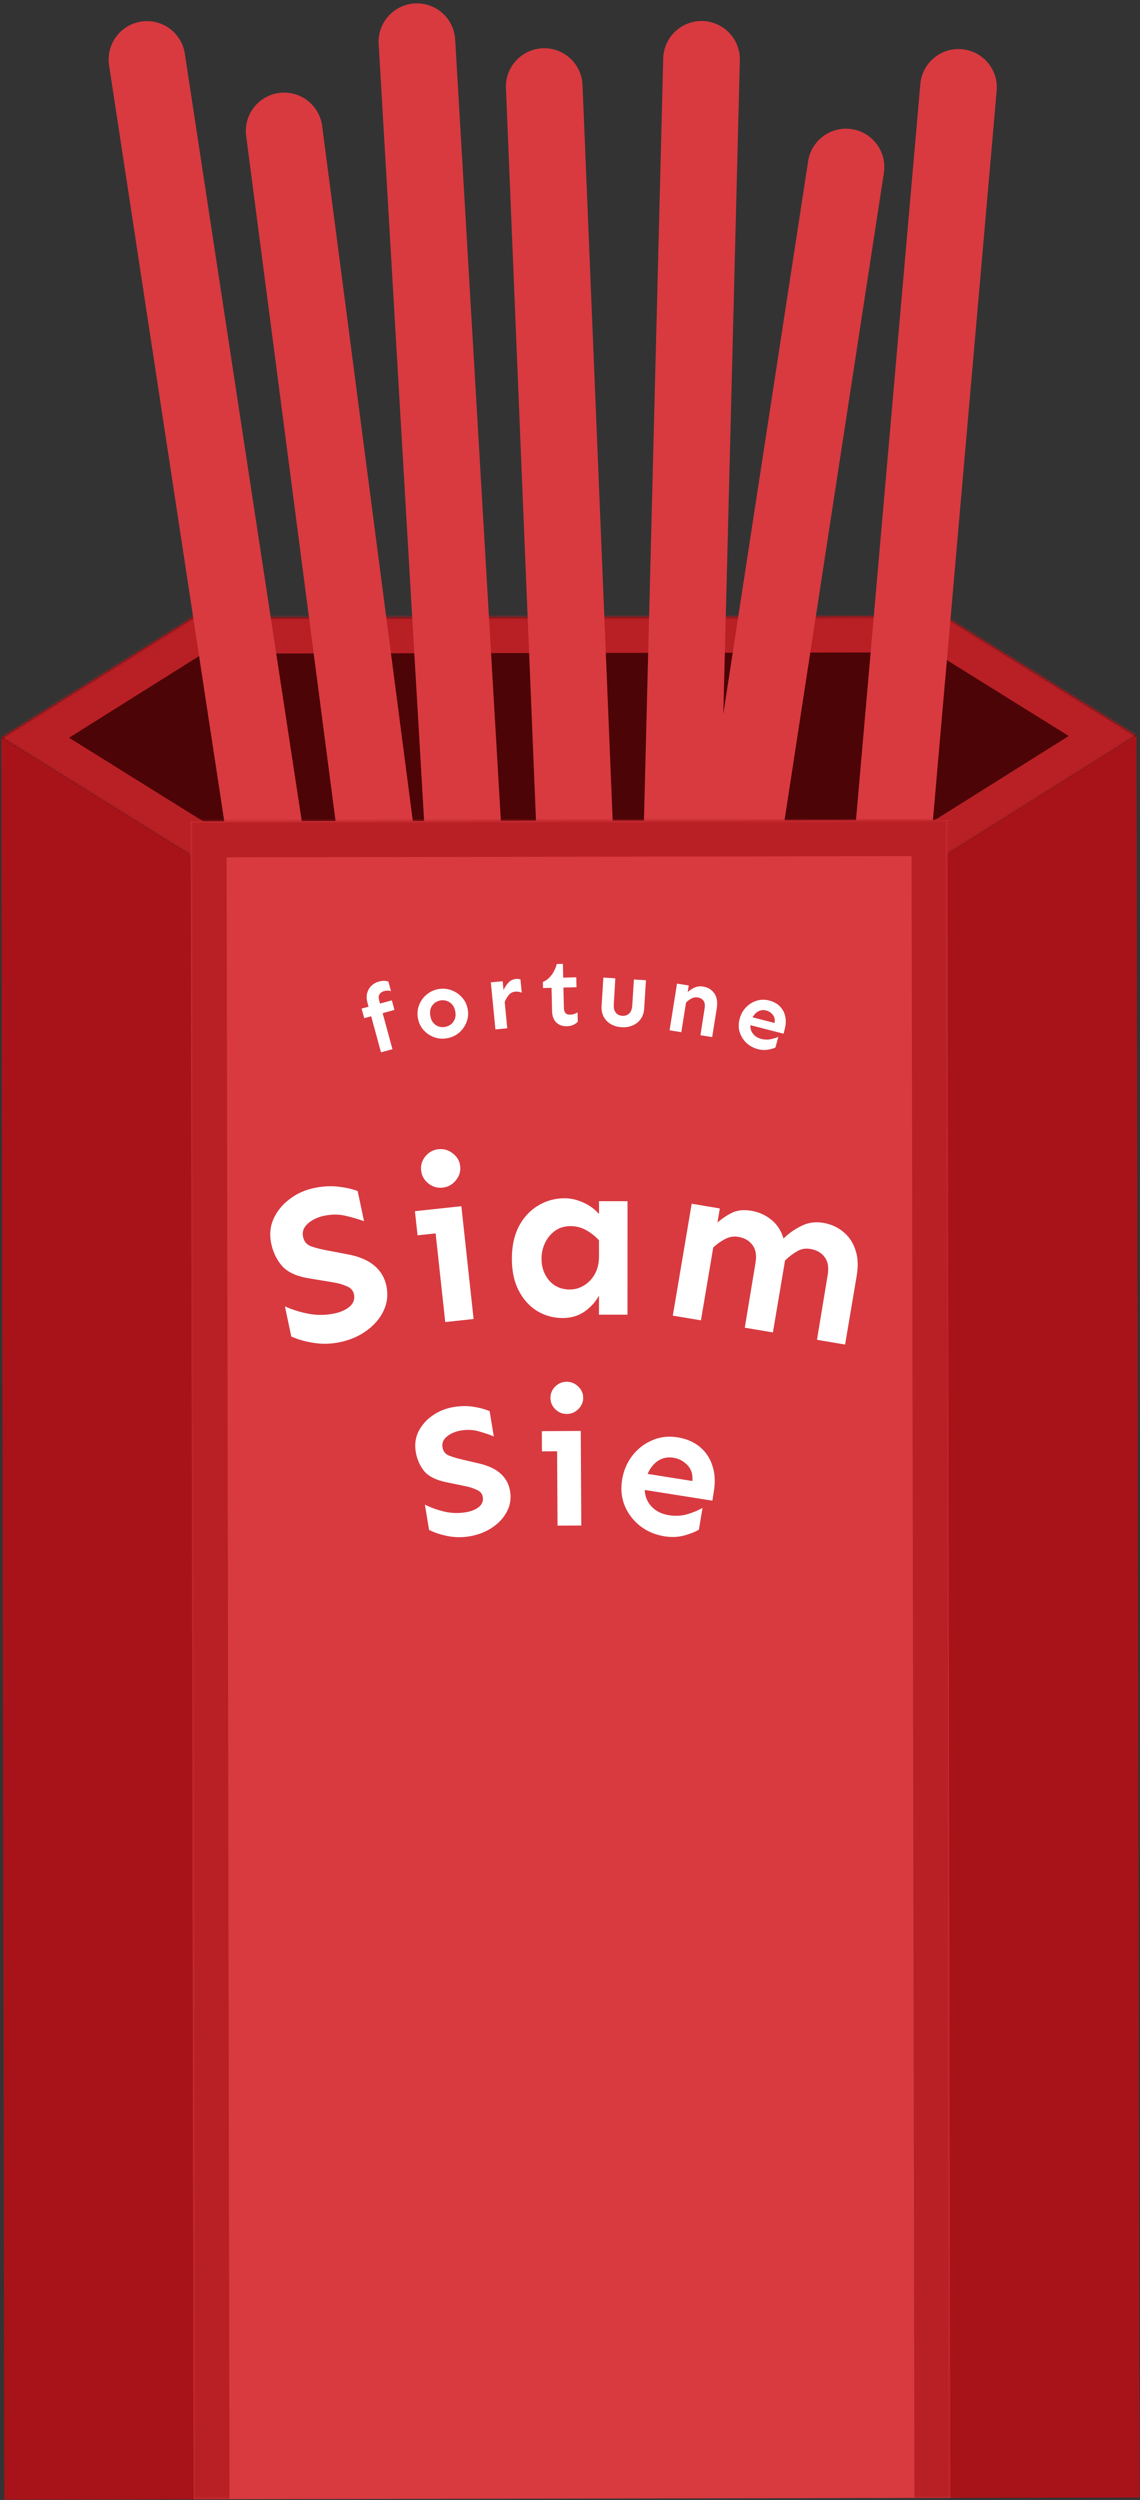 <svg width="476" height="1043" viewBox="0 0 476 1043" fill="none" xmlns="http://www.w3.org/2000/svg">
<rect x="0" y="0" width="476" height="1043" fill="#333333" stroke="none"/>
<mask id="path-1-inside-1_157_298" fill="white">
<path fill-rule="evenodd" clip-rule="evenodd" d="M0.536 307.84L79.731 357.145L79.732 357.702L395.521 357.151L395.52 356.589L474.535 307.013L395.347 257.713L395.346 257.151L394.448 257.153L80.448 257.701L79.557 257.702L79.558 258.259L0.536 307.84Z"/>
</mask>
<path fill-rule="evenodd" clip-rule="evenodd" d="M0.536 307.84L79.731 357.145L79.732 357.702L395.521 357.151L395.52 356.589L474.535 307.013L395.347 257.713L395.346 257.151L394.448 257.153L80.448 257.701L79.557 257.702L79.558 258.259L0.536 307.84Z" fill="#4C0406"/>
<path d="M79.731 357.145L94.731 357.119L94.716 348.805L87.659 344.411L79.731 357.145ZM0.536 307.84L-7.437 295.134L-27.766 307.89L-7.392 320.574L0.536 307.84ZM79.732 357.702L64.732 357.728L64.758 372.728L79.758 372.702L79.732 357.702ZM395.521 357.151L395.547 372.151L410.547 372.125L410.521 357.125L395.521 357.151ZM395.52 356.589L387.548 343.883L380.505 348.302L380.52 356.615L395.52 356.589ZM474.535 307.013L482.507 319.719L502.837 306.964L482.463 294.279L474.535 307.013ZM395.347 257.713L380.347 257.739L380.362 266.053L387.419 270.447L395.347 257.713ZM395.346 257.151L410.346 257.125L410.32 242.125L395.32 242.151L395.346 257.151ZM80.448 257.701L80.422 242.701L80.448 257.701ZM79.557 257.702L79.531 242.702L64.531 242.729L64.557 257.728L79.557 257.702ZM79.558 258.259L87.53 270.965L94.573 266.547L94.558 258.233L79.558 258.259ZM87.659 344.411L8.463 295.106L-7.392 320.574L71.803 369.879L87.659 344.411ZM94.732 357.676L94.731 357.119L64.731 357.171L64.732 357.728L94.732 357.676ZM395.495 342.151L79.706 342.702L79.758 372.702L395.547 372.151L395.495 342.151ZM380.52 356.615L380.521 357.177L410.521 357.125L410.52 356.563L380.52 356.615ZM403.492 369.295L482.507 319.719L466.563 294.307L387.548 343.883L403.492 369.295ZM482.463 294.279L403.275 244.979L387.419 270.447L466.607 319.747L482.463 294.279ZM380.346 257.177L380.347 257.739L410.347 257.687L410.346 257.125L380.346 257.177ZM394.474 272.153L395.372 272.151L395.32 242.151L394.421 242.153L394.474 272.153ZM80.474 272.701L394.474 272.153L394.421 242.153L80.422 242.701L80.474 272.701ZM79.583 272.702L80.474 272.701L80.422 242.701L79.531 242.702L79.583 272.702ZM94.558 258.233L94.557 257.676L64.557 257.728L64.558 258.285L94.558 258.233ZM8.508 320.546L87.53 270.965L71.586 245.553L-7.437 295.134L8.508 320.546Z" fill="#B82025" mask="url(#path-1-inside-1_157_298)"/>
<path d="M45.542 27.228C44.21 18.493 50.212 10.331 58.947 8.999C67.683 7.667 75.844 13.669 77.176 22.405L153.301 521.634L121.667 526.458L45.542 27.228Z" fill="#D83A40"/>
<path d="M102.782 56.705C101.638 47.943 107.813 39.912 116.575 38.768C125.337 37.624 133.368 43.8 134.512 52.562L199.904 553.31L168.173 557.454L102.782 56.705Z" fill="#D83A40"/>
<path d="M158.111 18.34C157.594 9.518 164.327 1.949 173.148 1.432C181.97 0.916 189.54 7.648 190.056 16.47L219.566 520.607L187.621 522.477L158.111 18.34Z" fill="#D83A40"/>
<path d="M211.257 36.779C210.894 27.95 217.758 20.498 226.587 20.136C235.416 19.774 242.867 26.638 243.23 35.467L263.937 540.042L231.964 541.354L211.257 36.779Z" fill="#D83A40"/>
<path d="M276.925 24.359C277.149 15.526 284.491 8.546 293.325 8.769C302.159 8.993 309.139 16.335 308.915 25.169L296.136 530.007L264.146 529.198L276.925 24.359Z" fill="#D83A40"/>
<path d="M337.428 67.26C338.769 58.526 346.937 52.533 355.671 53.874C364.405 55.215 370.398 63.383 369.057 72.117L292.409 571.266L260.78 566.41L337.428 67.26Z" fill="#D83A40"/>
<path d="M384.276 35.066C385.047 26.264 392.807 19.752 401.61 20.522C410.413 21.292 416.925 29.052 416.155 37.855L372.141 540.934L340.263 538.145L384.276 35.066Z" fill="#D83A40"/>
<mask id="path-10-inside-2_157_298" fill="white">
<path d="M79.597 342.702L395.596 342.151L396.818 1042.15L80.818 1042.7L79.597 342.702Z"/>
</mask>
<path d="M79.597 342.702L395.596 342.151L396.818 1042.15L80.818 1042.7L79.597 342.702Z" fill="#D83A40"/>
<path d="M79.597 342.702L79.57 327.702L64.57 327.729L64.597 342.729L79.597 342.702ZM395.596 342.151L410.596 342.125L410.57 327.125L395.57 327.151L395.596 342.151ZM79.623 357.702L395.622 357.151L395.57 327.151L79.57 327.702L79.623 357.702ZM380.596 342.177L381.818 1042.18L411.818 1042.12L410.596 342.125L380.596 342.177ZM95.818 1042.68L94.597 342.676L64.597 342.729L65.818 1042.73L95.818 1042.68Z" fill="#B82025" mask="url(#path-10-inside-2_157_298)"/>
<path d="M72.129 361.217L73.306 1035.21L9.306 1035.33L8.06 321.354L72.129 361.217Z" fill="#A81319" stroke="#A81319" stroke-width="15"/>
<path d="M403.129 360.64L404.305 1034.64L468.305 1034.52L467.059 320.553L403.129 360.64Z" fill="#A81319" stroke="#A81319" stroke-width="15"/>
<path d="M131.159 495.645C134.707 494.902 138.052 494.712 141.195 495.075C144.338 495.439 147.054 496.051 149.343 496.912L151.996 509.479C149.51 508.595 146.89 507.835 144.137 507.198C141.383 506.562 138.416 506.577 135.235 507.243C133.645 507.576 132.106 508.154 130.619 508.977C129.193 509.786 128.063 510.789 127.23 511.985C126.457 513.169 126.233 514.525 126.555 516.054C126.981 518.072 128.191 519.415 130.184 520.083C132.178 520.751 134.569 521.335 137.357 521.837L145.54 523.379C150.209 524.317 153.831 525.889 156.404 528.096C158.978 530.302 160.62 533.088 161.33 536.451C162.104 540.12 161.718 543.585 160.17 546.847C158.671 550.035 156.316 552.795 153.103 555.128C149.952 557.449 146.235 559.057 141.953 559.954C138.344 560.71 134.759 560.823 131.197 560.292C127.636 559.761 124.445 558.865 121.623 557.604L118.971 545.037C122.076 546.43 125.391 547.46 128.917 548.126C132.443 548.792 136.041 548.741 139.712 547.972C142.281 547.434 144.38 546.483 146.008 545.12C147.624 543.696 148.219 541.975 147.793 539.957C147.458 538.367 146.422 537.243 144.686 536.585C142.998 535.853 141.197 535.336 139.281 535.035L129.055 533.346C123.897 532.511 120.151 530.805 117.819 528.229C115.535 525.578 114.012 522.449 113.25 518.841C112.463 515.111 112.788 511.658 114.226 508.483C115.712 505.235 117.946 502.5 120.926 500.279C123.894 497.997 127.305 496.452 131.159 495.645Z" fill="white"/>
<path d="M183.082 479.458C185.319 479.217 187.333 479.818 189.124 481.259C190.908 482.639 191.918 484.416 192.154 486.59C192.383 488.703 191.778 490.654 190.337 492.444C188.897 494.233 187.058 495.248 184.821 495.489C182.584 495.73 180.57 495.13 178.779 493.688C177.05 492.24 176.071 490.46 175.842 488.347C175.606 486.172 176.181 484.225 177.565 482.504C179.006 480.714 180.845 479.699 183.082 479.458ZM192.639 503.228L197.746 550.295L185.908 551.57L181.893 514.569L174.343 515.382L173.251 505.316L192.639 503.228Z" fill="white"/>
<path d="M235.773 499.922C238.336 499.923 240.929 500.518 243.554 501.707C246.178 502.895 248.365 504.49 250.115 506.49L250.117 501.146L262.023 501.151L262.005 548.495L250.098 548.49L250.102 540.521C248.726 543.083 246.725 545.301 244.099 547.175C241.473 548.987 238.41 549.892 234.91 549.891C231.098 549.889 227.567 548.919 224.318 546.981C221.131 545.042 218.57 542.229 216.634 538.54C214.697 534.852 213.73 530.383 213.732 525.133C213.734 519.883 214.705 515.384 216.644 511.634C218.645 507.885 221.303 505.011 224.616 503.012C227.992 500.951 231.711 499.921 235.773 499.922ZM238.206 511.548C235.706 511.547 233.55 512.203 231.737 513.515C229.986 514.764 228.611 516.42 227.61 518.482C226.609 520.544 226.108 522.763 226.107 525.138C226.106 528.7 227.167 531.732 229.291 534.233C231.478 536.733 234.352 537.984 237.915 537.986C240.04 537.987 242.009 537.425 243.822 536.3C245.697 535.176 247.198 533.614 248.324 531.615C249.512 529.552 250.107 527.084 250.108 524.209L250.11 517.459C248.424 515.646 246.58 514.208 244.581 513.144C242.644 512.081 240.519 511.549 238.206 511.548Z" fill="white"/>
<path d="M300.557 504.174L299.558 510.09C301.277 508.54 303.248 507.191 305.47 506.043C307.754 504.905 310.468 504.599 313.612 505.126C316.879 505.673 319.707 506.94 322.098 508.925C324.498 510.848 326.183 513.443 327.153 516.711C329.429 514.494 331.945 512.73 334.702 511.418C337.47 510.044 340.487 509.63 343.754 510.178C346.897 510.705 349.639 511.925 351.978 513.838C354.327 515.689 356.033 518.161 357.095 521.254C358.219 524.358 358.422 528.036 357.704 532.288L352.864 560.945L341.122 558.977L345.604 531.876C346.134 528.733 345.698 526.252 344.294 524.432C342.951 522.623 340.955 521.496 338.304 521.052C336.27 520.711 334.404 521.063 332.706 522.11C331.019 523.094 329.382 524.341 327.796 525.849L322.722 555.893L310.98 553.925L315.462 526.824C315.992 523.681 315.556 521.2 314.152 519.38C312.809 517.571 310.844 516.449 308.255 516.015C306.282 515.685 304.421 516.006 302.672 516.981C300.933 517.893 299.312 519.047 297.809 520.443L292.672 550.856L280.93 548.888L288.814 502.205L300.557 504.174Z" fill="white"/>
<path d="M189.346 587.034C192.326 586.539 195.117 586.499 197.72 586.911C200.323 587.324 202.561 587.929 204.436 588.727L206.188 599.286C204.151 598.462 201.998 597.737 199.729 597.111C197.461 596.484 194.991 596.392 192.319 596.836C190.983 597.057 189.681 597.485 188.413 598.117C187.197 598.742 186.22 599.537 185.483 600.504C184.798 601.463 184.561 602.584 184.775 603.869C185.056 605.564 186.014 606.725 187.649 607.351C189.284 607.978 191.253 608.548 193.556 609.064L200.311 610.635C204.163 611.58 207.12 613.016 209.183 614.944C211.245 616.872 212.51 619.249 212.979 622.075C213.491 625.158 213.044 628.031 211.637 630.692C210.274 633.294 208.213 635.511 205.455 637.341C202.748 639.163 199.596 640.372 195.999 640.969C192.968 641.472 189.98 641.44 187.035 640.873C184.09 640.306 181.466 639.448 179.163 638.299L177.411 627.74C179.945 629.009 182.667 629.983 185.578 630.661C188.488 631.34 191.485 631.423 194.568 630.912C196.726 630.553 198.508 629.836 199.913 628.758C201.309 627.628 201.867 626.216 201.585 624.52C201.364 623.184 200.542 622.212 199.121 621.603C197.743 620.934 196.262 620.441 194.678 620.123L186.229 618.357C181.965 617.481 178.909 615.929 177.061 613.702C175.256 611.414 174.102 608.755 173.599 605.723C173.079 602.589 173.475 599.725 174.787 597.132C176.142 594.478 178.1 592.279 180.661 590.534C183.214 588.738 186.109 587.571 189.346 587.034Z" fill="white"/>
<path d="M236.593 576.479C238.468 576.468 240.087 577.136 241.449 578.482C242.81 579.777 243.496 581.335 243.507 583.158C243.517 584.929 242.849 586.495 241.502 587.857C240.156 589.219 238.545 589.905 236.67 589.916C234.795 589.927 233.177 589.259 231.815 587.912C230.505 586.566 229.845 585.007 229.835 583.236C229.824 581.413 230.467 579.847 231.761 578.538C233.108 577.176 234.718 576.489 236.593 576.479ZM242.492 596.992L242.717 636.445L232.796 636.501L232.618 605.486L226.29 605.522L226.242 597.085L242.492 596.992Z" fill="white"/>
<path d="M282.81 599.645C286.617 600.248 289.753 601.588 292.219 603.665C294.737 605.751 296.483 608.374 297.46 611.535C298.495 614.652 298.712 618.113 298.11 621.92L297.45 626.087L269.208 621.617C269.307 624.322 270.259 626.634 272.065 628.555C273.87 630.475 276.264 631.672 279.248 632.144C282.077 632.592 284.739 632.433 287.233 631.668C289.727 630.902 291.762 630.038 293.339 629.075L291.82 638.168C290.415 639.053 288.388 639.866 285.739 640.607C283.15 641.304 280.39 641.421 277.458 640.957C273.599 640.346 270.214 638.914 267.301 636.66C264.44 634.414 262.298 631.623 260.875 628.287C259.504 624.958 259.127 621.339 259.746 617.43C260.349 613.623 261.747 610.285 263.941 607.416C266.136 604.546 268.875 602.396 272.16 600.965C275.453 599.482 279.003 599.042 282.81 599.645ZM281.223 608.174C278.805 607.791 276.655 608.215 274.773 609.446C272.89 610.678 271.441 612.505 270.425 614.928L289.099 617.884C289.333 615.073 288.629 612.853 286.989 611.222C285.357 609.54 283.435 608.524 281.223 608.174Z" fill="white"/>
<path d="M163.61 417.345L164.701 421.34L159.764 422.688L163.869 437.723L159.084 439.03L154.978 423.994L152.077 424.786L150.986 420.792L153.888 420L153.425 418.304C153.027 416.847 152.989 415.521 153.31 414.327C153.65 413.1 154.247 412.073 155.101 411.246C155.955 410.419 156.985 409.841 158.191 409.512C158.995 409.292 159.722 409.188 160.373 409.199C161.024 409.21 161.617 409.305 162.151 409.483L163.242 413.477C162.276 413.201 161.256 413.223 160.183 413.543C159.436 413.774 158.864 414.2 158.467 414.822C158.063 415.418 158.005 416.244 158.293 417.299L158.673 418.693L163.61 417.345Z" fill="white"/>
<path d="M182.978 412.672C184.873 412.322 186.687 412.464 188.419 413.097C190.147 413.705 191.629 414.703 192.865 416.09C194.122 417.446 194.927 419.085 195.282 421.006C195.637 422.926 195.47 424.745 194.78 426.461C194.117 428.173 193.089 429.634 191.697 430.844C190.301 432.029 188.655 432.796 186.76 433.146C184.89 433.492 183.079 433.363 181.326 432.76C179.593 432.127 178.112 431.129 176.88 429.768C175.649 428.406 174.856 426.765 174.501 424.844C174.146 422.924 174.301 421.108 174.964 419.396C175.623 417.659 176.651 416.198 178.048 415.013C179.465 413.798 181.108 413.018 182.978 412.672ZM183.851 417.397C182.929 417.567 182.111 417.944 181.398 418.526C180.684 419.108 180.16 419.853 179.825 420.763C179.515 421.667 179.469 422.709 179.687 423.887C179.904 425.065 180.319 426.021 180.932 426.755C181.57 427.485 182.326 427.994 183.2 428.282C184.069 428.546 184.965 428.592 185.887 428.422C186.809 428.251 187.629 427.888 188.347 427.332C189.061 426.75 189.585 426.004 189.92 425.095C190.255 424.185 190.314 423.142 190.097 421.964C189.879 420.786 189.451 419.832 188.813 419.102C188.175 418.373 187.419 417.863 186.545 417.575C185.671 417.286 184.773 417.227 183.851 417.397Z" fill="white"/>
<path d="M217.849 414.16C216.974 413.774 216.083 413.625 215.176 413.714C214.035 413.825 213.126 414.293 212.447 415.118C211.766 415.917 211.194 416.888 210.73 418.032L211.798 428.996L206.861 429.477L204.947 409.844L209.885 409.363L210.245 413.056C210.805 411.824 211.501 410.775 212.332 409.909C213.19 409.041 214.201 408.549 215.368 408.436C216.068 408.368 216.714 408.422 217.307 408.6L217.849 414.16Z" fill="white"/>
<path d="M235.023 402.126L235.156 407.867L240.623 407.741L240.719 411.88L235.252 412.007L235.449 420.52C235.469 421.405 235.681 422.104 236.083 422.615C236.511 423.1 237.129 423.333 237.936 423.315C238.639 423.299 239.236 423.207 239.727 423.039C240.244 422.871 240.721 422.638 241.157 422.342L241.248 426.286C240.765 426.792 240.149 427.223 239.402 427.579C238.681 427.934 237.761 428.125 236.641 428.151C234.871 428.192 233.413 427.665 232.268 426.572C231.148 425.451 230.565 423.902 230.519 421.923L230.292 412.121L226.739 412.204L226.68 409.665C227.919 409.194 229.046 408.334 230.059 407.086C231.098 405.838 231.907 404.204 232.485 402.185L235.023 402.126Z" fill="white"/>
<path d="M269.71 408.959L268.977 420.694C268.868 422.435 268.384 423.919 267.525 425.143C266.667 426.342 265.542 427.237 264.148 427.829C262.78 428.422 261.251 428.665 259.562 428.56C257.847 428.453 256.334 428.019 255.025 427.259C253.742 426.5 252.749 425.473 252.047 424.176C251.373 422.856 251.09 421.325 251.199 419.583L251.932 407.848L256.923 408.16L256.285 419.001C256.189 420.534 256.468 421.7 257.123 422.497C257.777 423.295 258.69 423.73 259.859 423.803C261.003 423.875 261.949 423.556 262.698 422.846C263.473 422.137 263.908 421.017 264.004 419.483L264.681 408.645L269.71 408.959Z" fill="white"/>
<path d="M287.582 411.149L287.14 413.927C287.858 413.224 288.774 412.605 289.888 412.07C291.027 411.539 292.252 411.378 293.564 411.587C295.544 411.902 297.097 412.835 298.221 414.385C299.346 415.935 299.695 418.047 299.27 420.722L297.367 432.681L292.467 431.901L294.227 420.592C294.436 419.281 294.27 418.252 293.729 417.507C293.214 416.766 292.404 416.307 291.298 416.131C290.424 415.992 289.556 416.144 288.694 416.587C287.858 417.034 287.109 417.6 286.446 418.286L284.482 430.631L279.583 429.851L282.682 410.37L287.582 411.149Z" fill="white"/>
<path d="M321.127 417.412C322.993 417.891 324.491 418.707 325.62 419.857C326.775 421.014 327.521 422.402 327.857 424.022C328.226 425.622 328.17 427.355 327.69 429.222L327.165 431.265L313.319 427.706C313.24 429.058 313.605 430.254 314.413 431.295C315.221 432.336 316.356 433.045 317.819 433.42C319.206 433.777 320.539 433.824 321.816 433.56C323.094 433.297 324.148 432.963 324.978 432.558L323.793 437.013C323.051 437.387 322.004 437.696 320.651 437.939C319.329 438.164 317.95 438.092 316.512 437.723C314.62 437.237 313.003 436.364 311.659 435.104C310.341 433.851 309.407 432.361 308.856 430.633C308.33 428.912 308.314 427.092 308.806 425.176C309.286 423.309 310.14 421.714 311.368 420.389C312.595 419.064 314.06 418.123 315.763 417.566C317.472 416.984 319.26 416.932 321.127 417.412ZM319.934 421.582C318.748 421.277 317.658 421.387 316.663 421.911C315.668 422.435 314.86 423.276 314.24 424.434L323.396 426.787C323.645 425.399 323.4 424.261 322.66 423.372C321.927 422.457 321.018 421.861 319.934 421.582Z" fill="white"/>
</svg>
